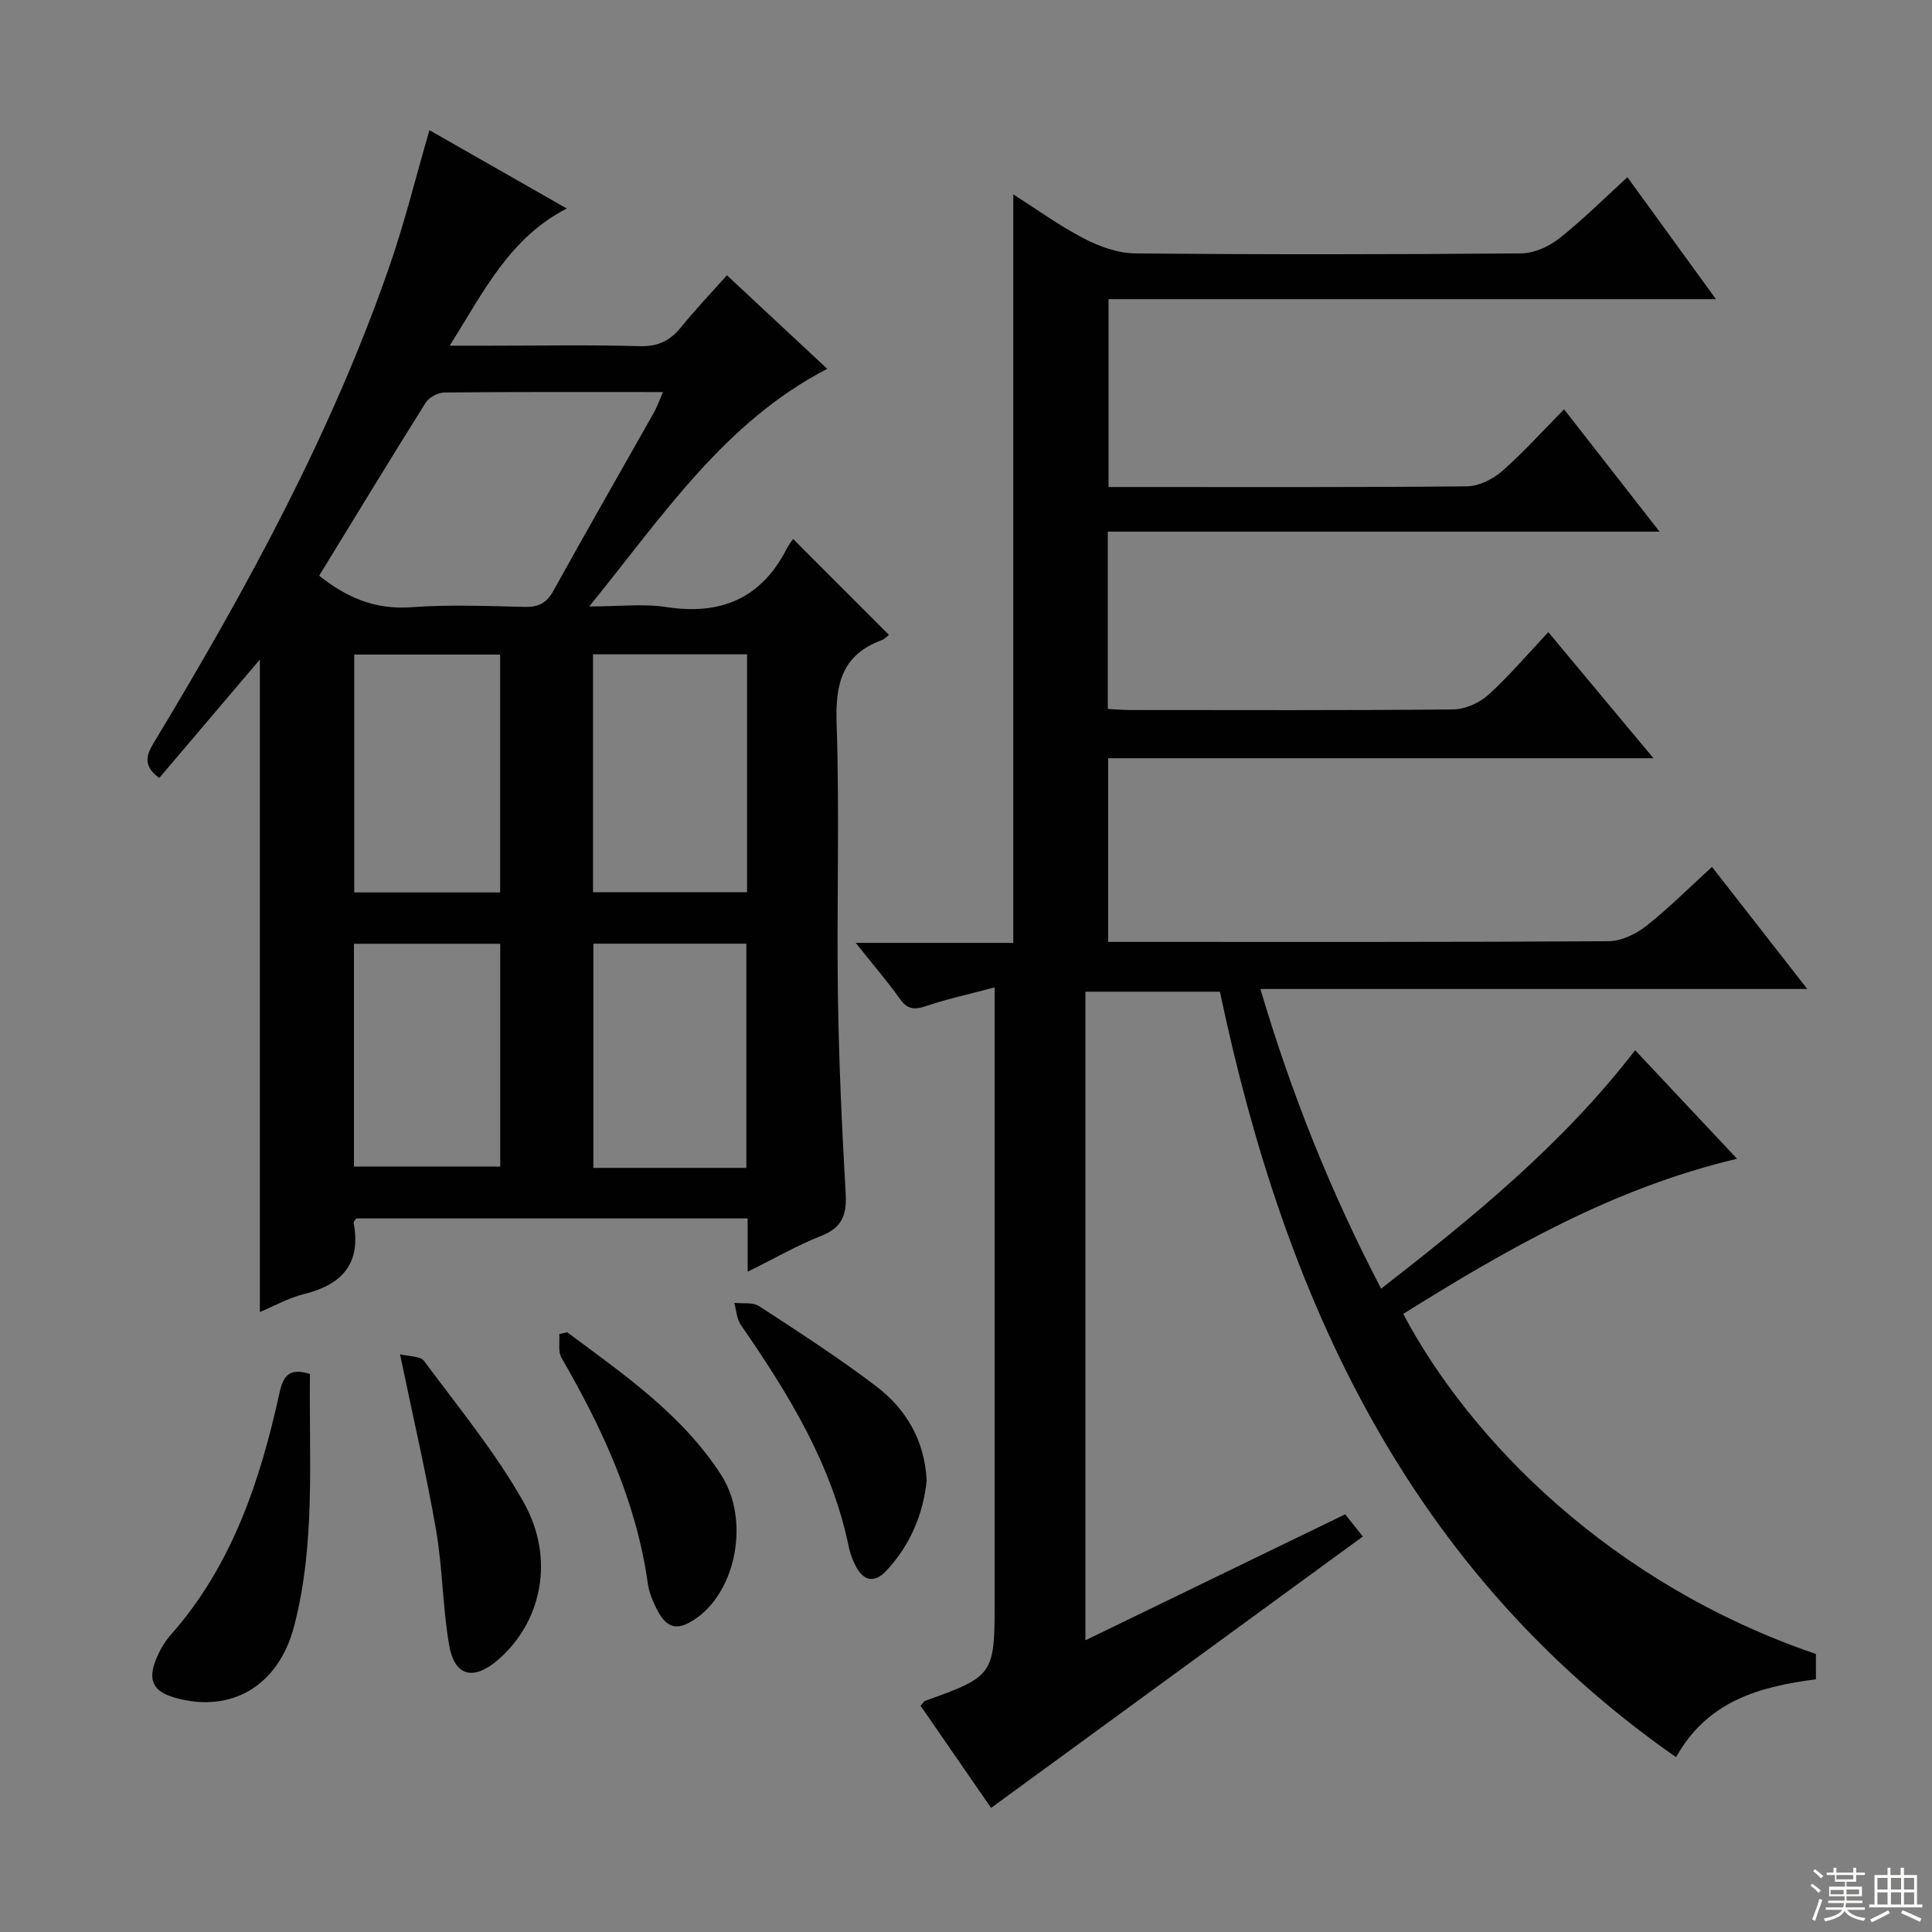 <svg enable-background="new 0 0 400 400" viewBox="0 0 400 400" xmlns="http://www.w3.org/2000/svg"><rect x="0" y="0" width="400" height="400" fill="#808080" stroke="none"/><g fill="#010102"><path d="m375.97 342.44v5.24c-11.55 1.49-22.47 4.44-28.96 16.13-55.57-38.84-81.08-95.01-94.44-158.49-9.38 0-18.47 0-27.85 0v134.29c18.16-8.81 35.73-17.34 53.78-26.09 1.32 1.66 2.6 3.27 3.66 4.6-25.64 18.72-50.99 37.23-76.97 56.19-4.43-6.42-9.54-13.82-14.59-21.14.54-.61.7-.96.95-1.04 14.03-4.98 14.38-5.45 14.38-20.04 0-40.16 0-80.33 0-120.49 0-1.98 0-3.95 0-7.17-5.18 1.38-9.78 2.37-14.2 3.87-2.44.83-3.87.68-5.44-1.52-2.67-3.75-5.69-7.25-9.13-11.57h32.63c0-51.8 0-103.15 0-154.97 4.65 2.96 9.42 6.42 14.58 9.11 3.22 1.68 7.03 3.08 10.59 3.11 26.66.26 53.33.23 79.99 0 2.65-.02 5.71-1.4 7.85-3.08 4.82-3.79 9.18-8.17 14.14-12.69 6.02 8.29 11.93 16.43 18.33 25.25-42.25 0-83.78 0-125.76 0v38.89h4.68c23.17 0 46.33.09 69.5-.14 2.46-.02 5.35-1.45 7.26-3.11 4.38-3.82 8.28-8.19 12.87-12.84 6.51 8.34 12.79 16.39 19.77 25.33-38.64 0-76.29 0-114.23 0v36.71c1.6.08 3.05.22 4.5.22 22.33.01 44.67.1 67-.12 2.47-.03 5.41-1.33 7.27-3.01 4.29-3.88 8.06-8.34 12.43-12.99 7.48 8.97 14.33 17.18 21.77 26.1-38.11 0-75.33 0-112.9 0v38.03h4.59c33 0 66 .07 98.99-.14 2.63-.02 5.66-1.46 7.8-3.14 4.68-3.68 8.91-7.94 13.64-12.25 6.55 8.39 12.87 16.5 19.73 25.28-37.9 0-75.22 0-113.23 0 6.45 21.78 14.54 42 25 62.05 19.14-14.92 37.53-29.84 52.59-49.37 6.97 7.42 13.73 14.62 21.1 22.47-25.7 6.08-47.6 18.68-69.12 32.12 13.83 26.09 42.96 55.92 85.45 70.41z"/><path d="m154.79 263.3c0-4.22 0-7.5 0-11.04-27.25 0-54.16 0-81.02 0-.24.37-.59.67-.55.9 1.57 8.37-2.3 12.78-10.2 14.74-3.32.82-6.42 2.58-9.22 3.74 0-44.99 0-89.88 0-135.09-6.97 8.2-13.95 16.42-20.83 24.52-4.1-2.98-2.16-5.58-.48-8.37 18.81-31.24 36.24-63.18 48.21-97.77 3.13-9.05 5.42-18.39 8.21-27.98 9.23 5.26 18.7 10.66 28.44 16.22-11.91 6.13-17.15 17.15-24.25 28.4h8.4c10.33 0 20.67-.19 30.99.1 3.76.1 6.26-1.14 8.52-3.94 2.93-3.61 6.15-6.99 9.49-10.74 6.93 6.47 13.8 12.87 20.77 19.37-21.37 11.09-33.95 30.36-49.28 49.2 6.2 0 11.16-.61 15.92.12 11.29 1.74 19.68-1.74 24.97-12.06.45-.87 1.07-1.66 1.32-2.04 6.9 6.9 13.29 13.31 19.84 19.86-.26.2-.83.86-1.54 1.12-8.22 3.04-9.57 9.1-9.29 17.26.64 18.64 0 37.32.27 55.98.19 13.8.82 27.59 1.61 41.37.25 4.43-.8 7.05-5.15 8.74-4.91 1.93-9.52 4.61-15.15 7.39zm-88.71-144.11c5.83 4.66 11.78 7.07 19.11 6.53 7.78-.58 15.64-.24 23.46-.07 2.83.06 4.51-.77 5.93-3.34 6.83-12.36 13.87-24.59 20.8-36.89.67-1.19 1.12-2.51 1.88-4.25-15.61 0-30.42-.06-45.22.09-1.34.01-3.21 1-3.91 2.11-7.41 11.81-14.63 23.72-22.05 35.82zm88.59 65.54c0-16.5 0-32.74 0-49.26-10.68 0-21.1 0-31.89 0v49.26zm-51.12.04c0-16.78 0-33 0-49.25-10.28 0-20.18 0-30.21 0v49.25zm50.97 57.03c0-15.82 0-31.15 0-46.42-10.8 0-21.2 0-31.67 0v46.42zm-81.24-.28h30.29c0-15.65 0-30.89 0-46.12-10.28 0-20.18 0-30.29 0z"/><path d="m64.17 284.46c-.21 17.56 1.18 35.11-3.27 52.21-3.26 12.52-13.16 18.09-24.65 14.83-4.45-1.26-5.69-3.5-4.01-7.77.72-1.83 1.72-3.68 3.02-5.14 12.79-14.43 18.61-31.98 22.63-50.32.74-3.34 1.96-5.16 6.28-3.81z"/><path d="m82.82 280.38c1.9.48 4.21.36 4.97 1.38 7.09 9.57 14.75 18.87 20.58 29.19 6.63 11.74 3.78 24.84-5.2 32.65-5.14 4.46-9.08 3.51-10.2-3.09-1.33-7.82-1.33-15.86-2.68-23.68-2.04-11.73-4.75-23.34-7.47-36.45z"/><path d="m117.42 275.82c11.68 8.71 23.79 16.99 31.9 29.57 5.9 9.14 3.22 23.81-5.2 29.68-3.87 2.7-6.13 2.18-8.24-2.1-.8-1.62-1.52-3.38-1.76-5.15-2.38-16.95-9.42-32.08-17.87-46.7-.75-1.3-.33-3.26-.46-4.92.54-.13 1.08-.25 1.63-.38z"/><path d="m191.86 306.48c-.68 6.85-3.34 13.38-8.4 18.77-2.38 2.54-4.7 2.13-6.3-1.03-.59-1.17-1.12-2.44-1.38-3.72-3.52-17.31-12.54-31.93-22.39-46.18-.86-1.25-.94-3.04-1.38-4.58 1.74.2 3.84-.17 5.15.68 8.19 5.34 16.43 10.65 24.2 16.56 6.12 4.66 10.04 11.03 10.5 19.5z"/></g><path d="m374.8 390.4.4-.4c.7.5 1.3 1 1.8 1.4l-.5.5c-.5-.6-1.1-1.1-1.7-1.5zm1 7.3-.6-.3c.5-1.4 1.1-2.8 1.5-4.3.2.1.4.2.6.3-.5 1.3-1 2.8-1.5 4.3zm-.4-10.3.4-.4c.4.3 1 .8 1.7 1.4l-.5.5c-.4-.5-1-1-1.6-1.5zm2.5.3h1.7v-1h.6v1h3.5v-1h.6v1h1.8v.5h-1.8v1.4h-2v1h3.2v2h-3.2v.9h3.3v.5h-3.4c0 .3-.1.6-.1.9h4v.5h-3.7c.7.9 1.9 1.5 3.8 1.7-.1.2-.2.4-.3.6-2.1-.4-3.5-1.1-4-2.1-.4 1-1.8 1.7-4 2.2-.1-.2-.2-.4-.3-.6 2.1-.4 3.4-1 3.8-1.8h-3.4v-.5h3.6c.1-.3.1-.6.2-.9h-3.3v-.5h3.4c0-.3 0-.6 0-.9h-3.2v-2h3.3v-1h-2.1v-1.4h-1.7v-.5zm1.1 3.5v1h2.7c0-.3 0-.4 0-.4 0-.1 0-.2 0-.2 0-.1 0-.2 0-.3h-2.7zm1.2-3v.9h3.5v-.9zm4.7 3h-2.6v.6.4h2.6z" fill="#fbfcfa"/><path d="m393.6 386.7h.6v1.5h2.7v6.1h1.1v.6h-11v-.6h1.1v-6.1h2.7v-1.5h.6v1.5h2.1v-1.5zm-2.7 8.8.4.6c-1.2.6-2.5 1.3-3.8 1.9-.1-.2-.2-.4-.3-.6 1.2-.6 2.5-1.2 3.7-1.9zm-2.2-6.7v2.4h2.1v-2.4zm0 3v2.5h2.1v-2.5zm2.8-3v2.4h2.1v-2.4zm0 3v2.5h2.1v-2.5zm6 6.1c-1.4-.7-2.7-1.3-3.9-1.8l.3-.6c1.5.6 2.7 1.2 3.9 1.7zm-1.2-9.1h-2.1v2.4h2.1zm-2.1 3v2.5h2.1v-2.5z" fill="#fbfcfa"/></svg>